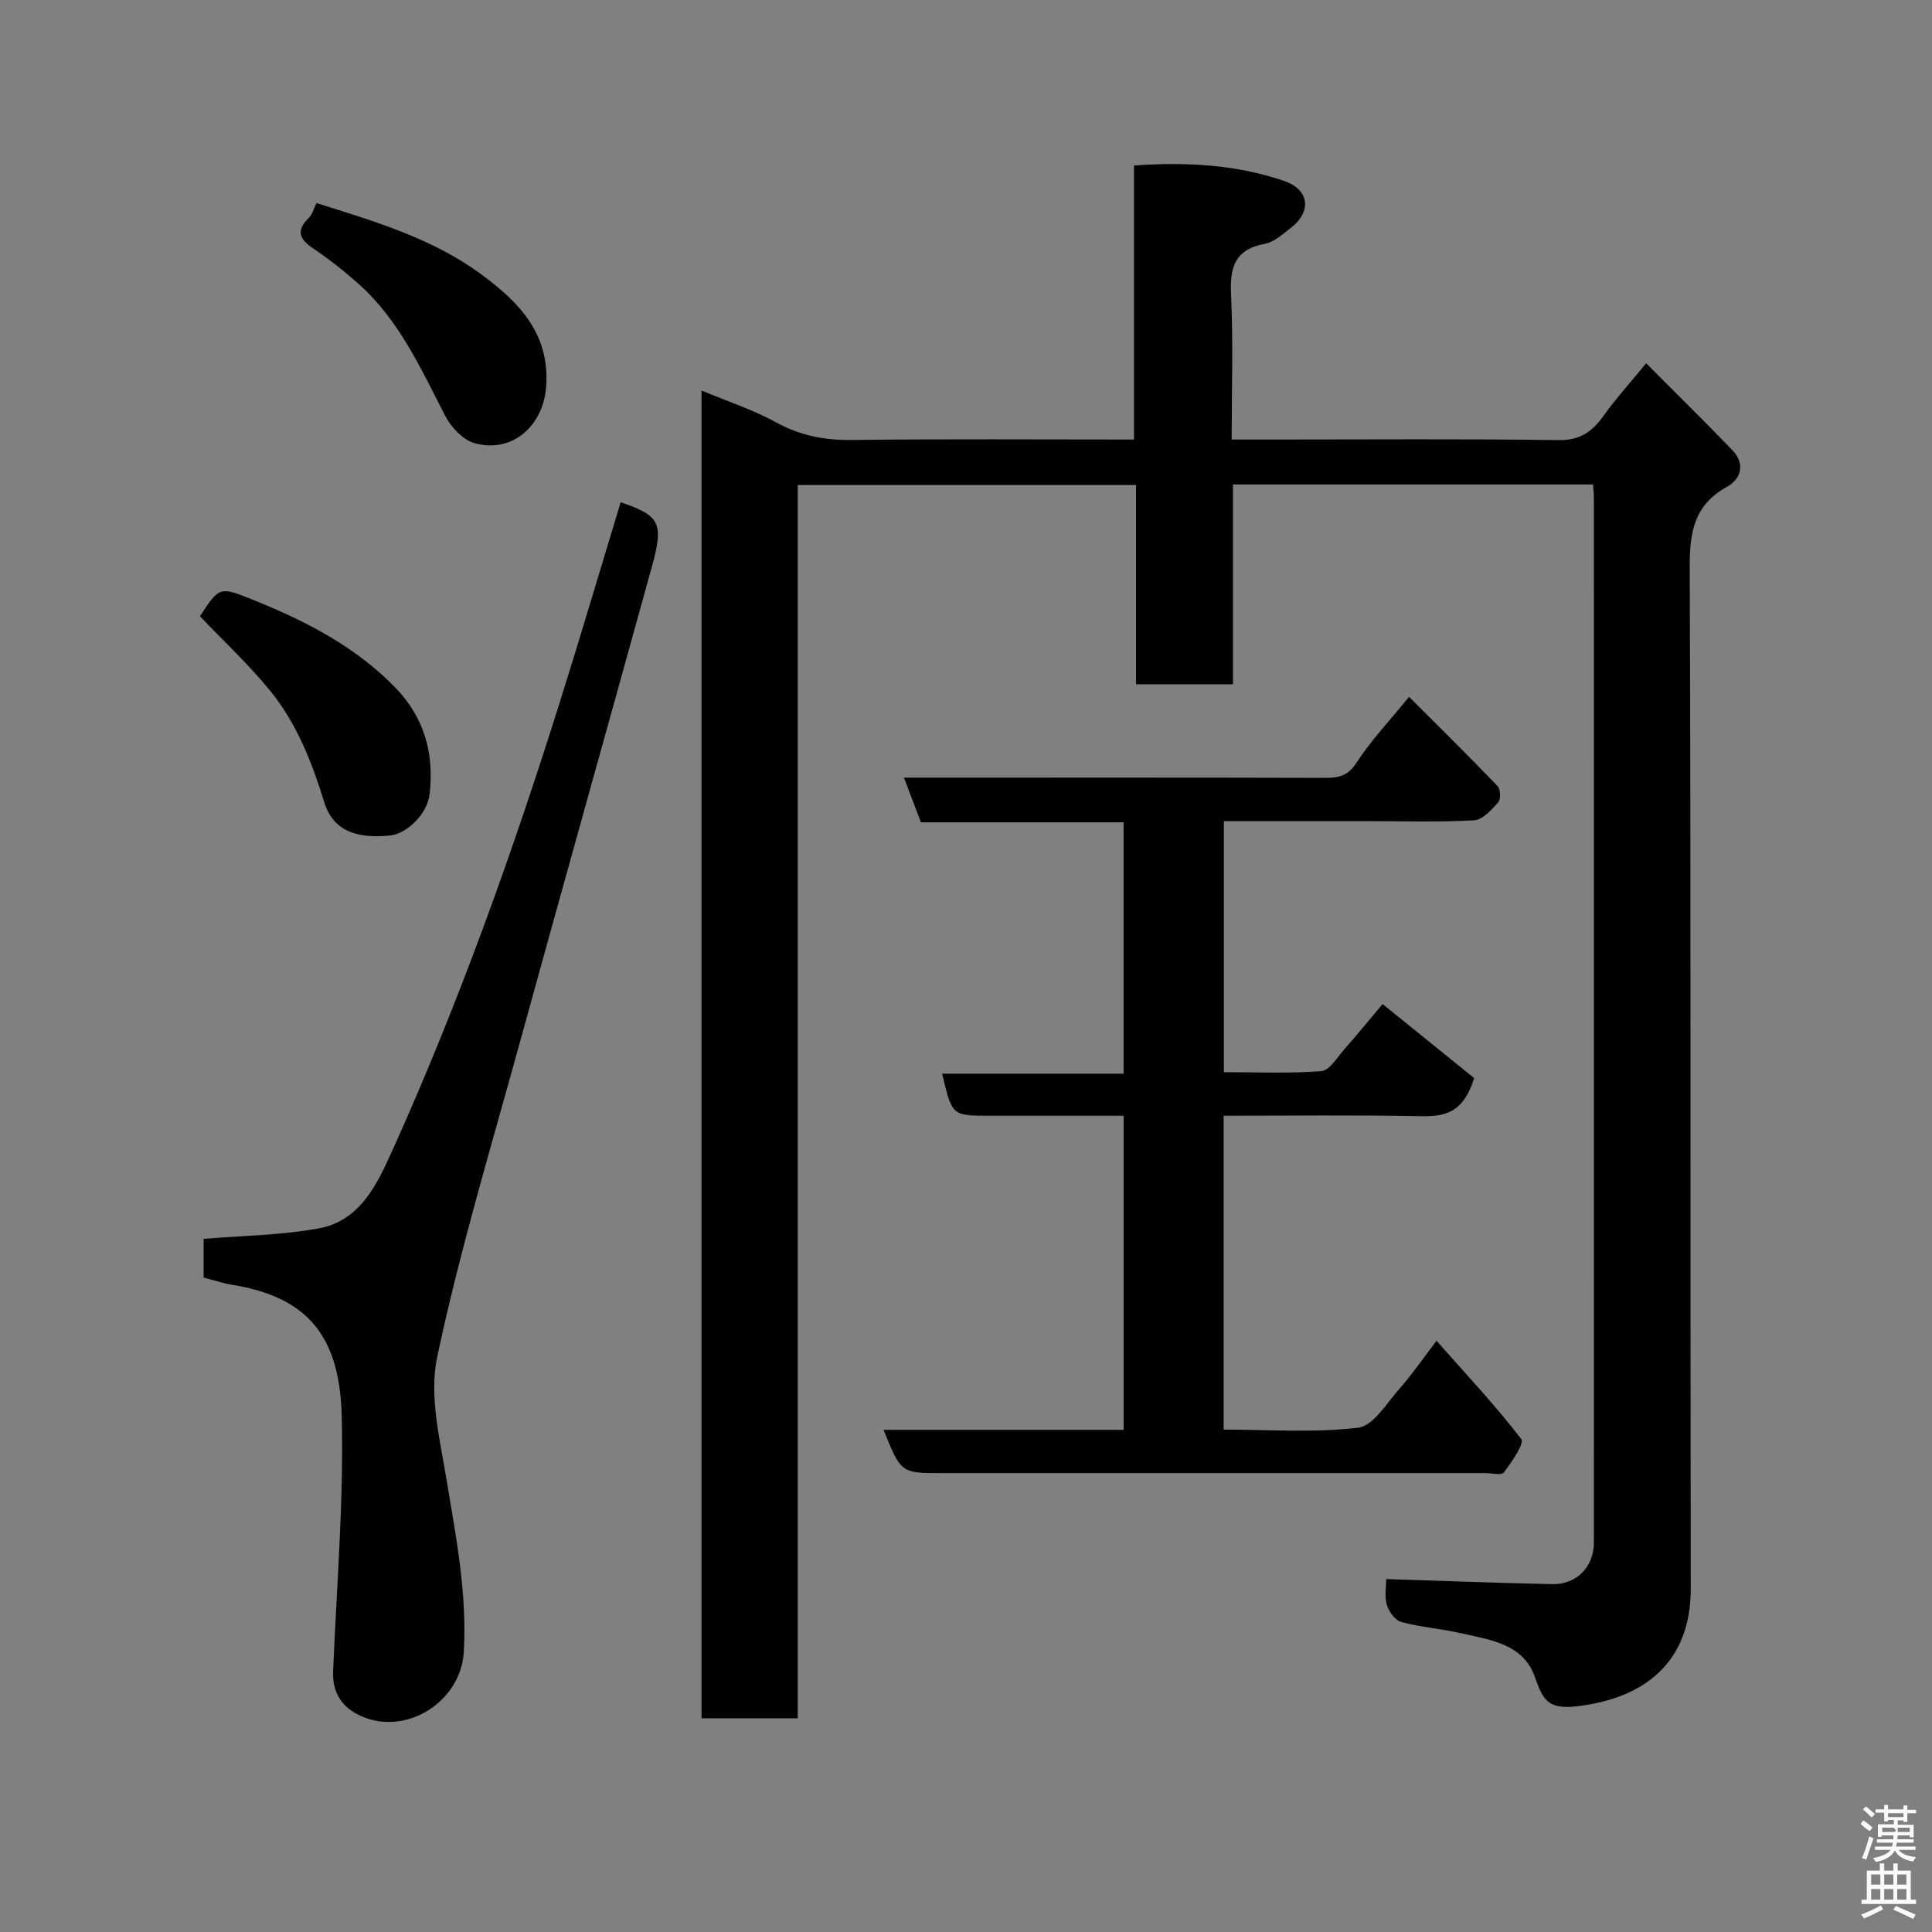 <svg enable-background="new 0 0 400 400" viewBox="0 0 400 400" xmlns="http://www.w3.org/2000/svg"><rect x="0" y="0" width="400" height="400" fill="#808080" stroke="none"/><path d="m385.2 377.6.6-.7c.6.4 1.3.9 1.9 1.5l-.6.7c-.8-.5-1.4-1-1.9-1.5zm.3 7.1c.6-1.4 1.1-2.9 1.5-4.5.3.1.6.3.9.4-.5 1.4-1 2.9-1.5 4.4zm.2-10.1.6-.6c.7.5 1.3 1.1 1.9 1.6l-.7.7c-.6-.6-1.2-1.2-1.8-1.7zm8.4-.8h.8v.9h1.8v.7h-1.8v1.8h-.8v-.3h-1.2v.9h3.3v2.6h-.8v-.4h-2.5c0 .3 0 .6-.1.8h3.4v.7h-3.5c0 .3-.1.6-.1.8h4v.7h-3.5c.7.9 1.9 1.3 3.6 1.5-.2.2-.4.5-.6.9-1.9-.3-3.2-1.1-3.8-2.3-.5 1.1-1.8 2-3.9 2.4-.2-.3-.4-.5-.6-.8 1.9-.4 3.1-.9 3.6-1.7h-3.2v-.7h3.5c.1-.2.1-.5.2-.8h-3.3v-.7h3.4c0-.2 0-.5 0-.8h-2.4v.3h-.8v-2.6h3.3v-.9h-1.2v.3h-.8v-1.8h-1.8v-.7h1.8v-.9h.8v.9h3.2zm-4.4 5.5h2.4c1-.3 0-.6 0-.9h-2.4zm1.2-3.1h3.2v-.8h-3.2zm4.4 2.2h-2.4v.9h2.5v-.9z" fill="#fafafb"/><path d="m389.2 385.8h.9v1.5h1.9v-1.5h.9v1.5h2.7v6h1.1v.9h-11.3v-.9h1.1v-6h2.7zm.2 8.7.5.8c-1.2.6-2.5 1.3-4 1.9-.2-.3-.3-.6-.6-.8 1.6-.6 3-1.3 4.1-1.9zm-2-4.3h1.9v-2.1h-1.9zm0 3.1h1.9v-2.2h-1.9zm2.7-3.1h1.9v-2.1h-1.9zm0 3.1h1.9v-2.2h-1.9zm2.4 1.3c1.4.6 2.7 1.2 4.1 1.8l-.5.9c-1.5-.7-2.8-1.4-4.1-1.9zm2.2-6.5h-1.9v2.1h1.9zm-1.9 5.2h1.9v-2.2h-1.9z" fill="#fafafb"/><g fill="#010100"><path d="m165.16 355.75c-7.15 0-13.42 0-19.92 0 0-91.63 0-183.02 0-274.9 5.4 2.26 10.68 3.98 15.47 6.61 4.97 2.72 9.95 3.7 15.57 3.63 19.32-.23 38.64-.09 58.5-.09 0-18.91 0-37.63 0-56.74 10.91-.76 21.16-.18 31.05 3.19 5.29 1.8 5.8 6.36 1.39 9.76-1.67 1.29-3.45 2.91-5.39 3.28-6.24 1.17-7.23 4.92-6.95 10.58.46 9.78.12 19.59.12 29.93h9.75c19.33 0 38.66-.16 57.98.12 4.47.06 6.97-1.8 9.32-5.1 2.47-3.46 5.35-6.64 8.77-10.81 6.19 6.22 12.12 12.04 17.87 18.02 2.69 2.8 1.8 5.93-1.12 7.55-6.87 3.79-7.76 9.44-7.73 16.72.27 70.48.1 140.96.21 211.45.02 15.21-9.61 22.74-23.66 24.33-5.98.68-6.98-1.44-8.63-6.13-2.43-6.92-9.48-7.68-15.62-9.08-3.97-.91-8.09-1.18-12.01-2.25-1.27-.34-2.6-2.16-3-3.55-.52-1.82-.13-3.9-.13-5.34 11.76.37 23.08.81 34.41 1.05 4.96.11 8.58-3.59 8.58-8.54.02-72.15.01-144.3 0-216.45 0-.8-.1-1.61-.17-2.68-24.81 0-49.4 0-74.55 0v41.36c-6.93 0-13.31 0-20.07 0 0-13.65 0-27.25 0-41.25-23.41 0-46.46 0-70.04 0z"/><path d="m182.93 296.03h49.7c0-21.65 0-43.03 0-65.03-9.24 0-18.51 0-27.77 0-7.75 0-7.75 0-9.8-8.71h37.56c0-17.55 0-34.6 0-52.04-13.86 0-27.79 0-41.95 0-1.17-3.08-2.25-5.91-3.52-9.25h9.78c25.82 0 51.64-.03 77.46.05 2.83.01 4.71-.44 6.47-3.16 2.93-4.51 6.69-8.49 10.87-13.62 6.35 6.35 12.42 12.32 18.32 18.47.61.64.71 2.73.15 3.36-1.38 1.55-3.22 3.63-4.98 3.73-7.14.42-14.32.18-21.48.18-9.99 0-19.97 0-30.35 0v51.97c6.66 0 13.45.3 20.17-.21 1.69-.13 3.27-2.82 4.73-4.48 2.91-3.31 5.7-6.73 7.96-9.41 6.56 5.3 13.23 10.7 18.96 15.33-2.31 7.42-6.28 7.97-11.13 7.88-13.47-.26-26.94-.09-40.74-.09v64.98c9.35 0 18.71.71 27.85-.39 3.15-.38 5.92-5.1 8.58-8.1 2.59-2.93 4.81-6.18 7.65-9.89 6.14 6.95 12.2 13.38 17.54 20.35.7.91-2.01 4.77-3.61 6.92-.48.64-2.53.12-3.87.12-37.48 0-74.97 0-112.45 0-8.48.01-8.48.01-12.1-8.96z"/><path d="m128.5 103.99c8.08 2.74 8.96 4.28 6.53 13.09-9.08 32.93-18.34 65.81-27.4 98.74-5.95 21.64-12.46 43.18-17.11 65.1-1.73 8.13.6 17.32 2.01 25.88 1.93 11.7 4.2 23.3 3.49 35.26-.61 10.2-11.79 17.37-21.14 13.29-3.99-1.74-6.1-4.77-5.91-9.33.72-17.7 2.24-35.42 1.77-53.1-.46-17.36-8.1-24.57-22.87-26.96-1.89-.31-3.73-.95-5.71-1.46 0-3.04 0-6 0-8 8.12-.69 16.11-.76 23.85-2.18 8.57-1.57 12.09-9.17 15.23-16.14 13.74-30.46 24.97-61.88 34.96-93.75 4.18-13.33 8.14-26.74 12.3-40.44z"/><path d="m65.53 42.04c12.05 3.81 24.06 7.29 34.32 14.91 7.75 5.76 13.93 12.16 13.24 22.95-.53 8.19-6.99 14.04-14.82 11.86-2.41-.67-4.89-3.32-6.11-5.69-5.03-9.76-9.53-19.83-17.95-27.32-2.92-2.6-6.02-5.06-9.27-7.24-2.88-1.93-3.79-3.68-1.01-6.4.76-.74 1.05-1.97 1.6-3.07z"/><path d="m41.4 127.59c4.1-6.29 4.07-6.2 11.46-3.21 10.69 4.33 20.79 9.57 28.95 17.94 6.03 6.19 8.13 13.72 7.13 22.15-.48 4.04-4.67 8.16-8.24 8.52-7.43.73-11.86-1.33-13.59-6.96-2.55-8.3-5.72-16.33-11.21-23.06-4.45-5.44-9.64-10.27-14.5-15.38z"/></g></svg>